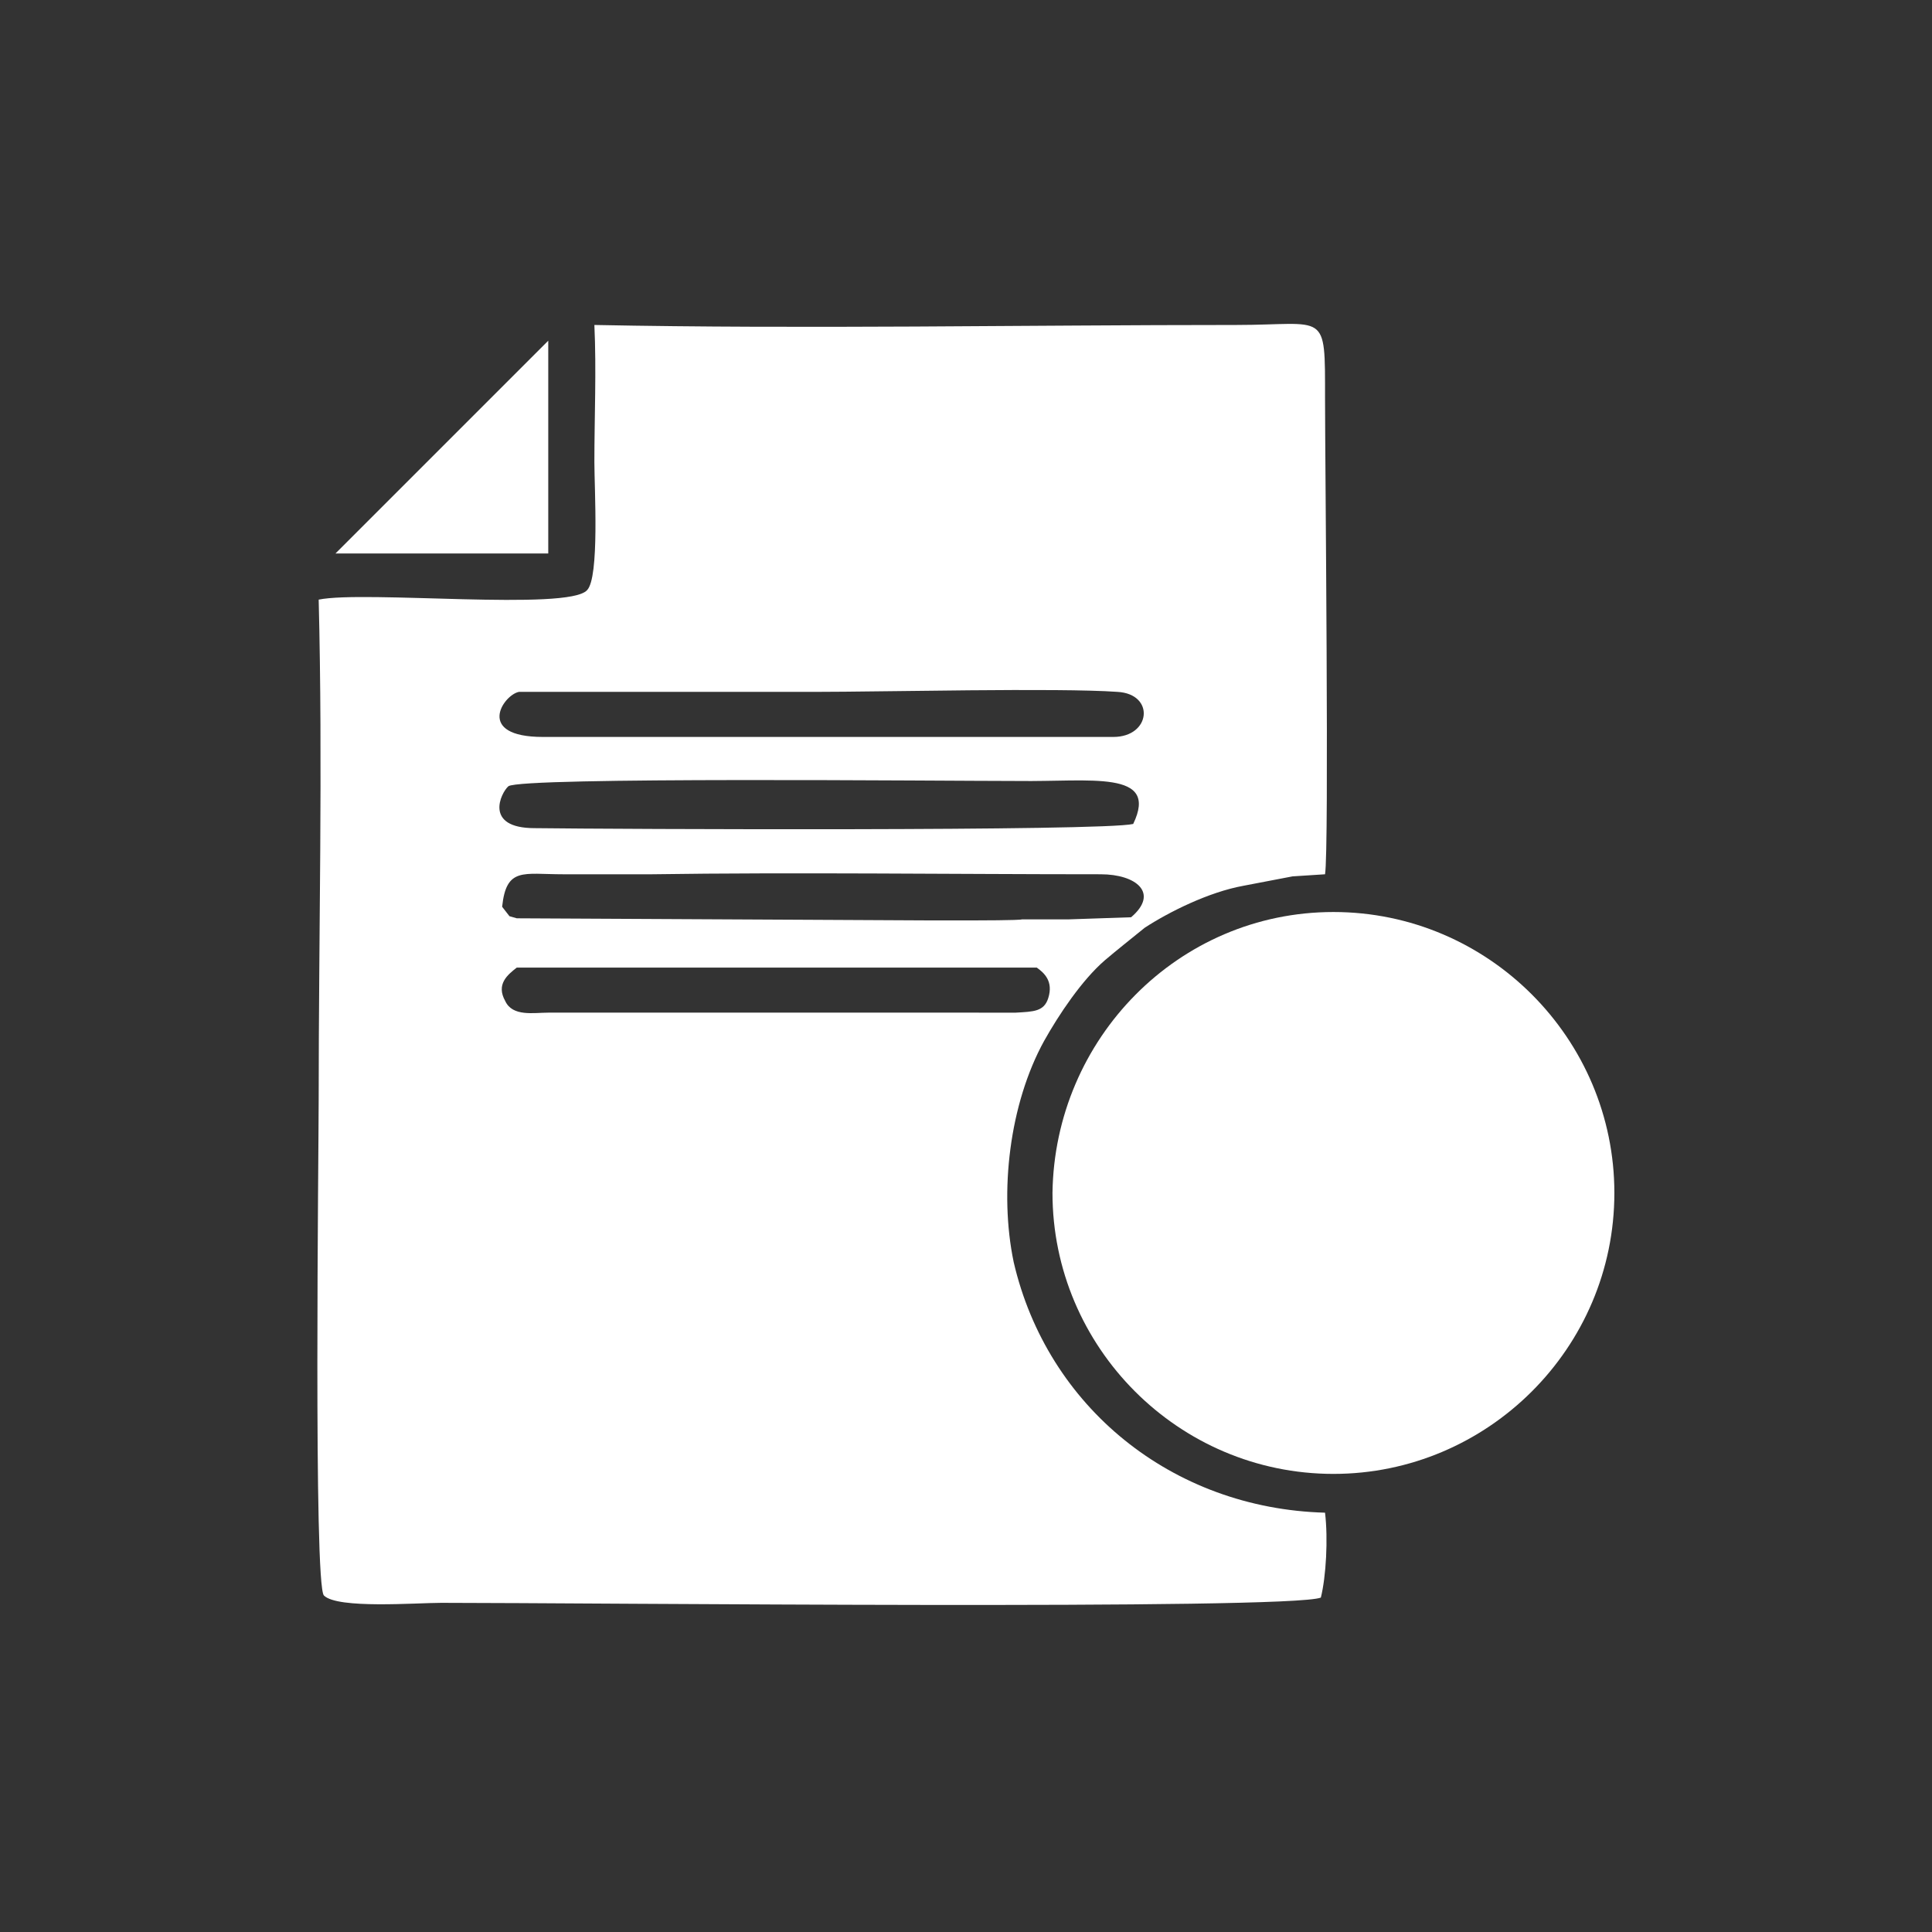 <?xml version="1.0" encoding="utf-8"?>
<!-- Generator: Adobe Illustrator 23.0.3, SVG Export Plug-In . SVG Version: 6.00 Build 0)  -->
<svg version="1.1" id="Layer_1" xmlns="http://www.w3.org/2000/svg" xmlns:xlink="http://www.w3.org/1999/xlink" x="0px" y="0px"
	 viewBox="0 0 184.3 184.3" style="enable-background:new 0 0 184.3 184.3;" xml:space="preserve">
<rect x="0" y="0" width="184.3" height="184.3" fill="#333333" stroke="none"/>
<style type="text/css">
	.st0{fill:#FFFFFF;}
	.st1{fill:none;}
</style>
<g id="Layer_x0020_1">
	<path class="st0" d="M108.1,78.6c-2.9,0.7-49.3,0.5-57.1,0.4c-4.9,0-3.2-3.4-2.5-4c1.3-0.9,41.4-0.5,48.6-0.5
		C104,74.6,110.6,73.4,108.1,78.6z M118.6,84.5l4.7-0.9l3.1-0.2c0.4-2.3,0-39.6,0-45.4c0-8.5,0.2-7-8.5-7c-20.3,0-41,0.4-61.2,0
		c0.2,4.3,0,8.8,0,13.1c0,2.5,0.5,11-0.7,12.2c-1.8,2-21.2,0-25.6,0.9c0.4,15.8,0,31.9,0,47.7c0,4.9-0.5,46.3,0.5,47.3
		c1.3,1.3,8.8,0.7,11.2,0.7c14,0,80.8,0.7,83.9-0.5c0.5-2,0.7-5.6,0.4-8.1c-14.6-0.4-26.5-10.1-29.7-23.9
		c-1.4-6.7-0.4-15.1,2.9-21.1c1.4-2.5,3.6-5.8,5.8-7.7c1.3-1.1,2.2-1.8,3.8-3.1C111.5,87,115.3,85.1,118.6,84.5z M93,87.8h-4.5
		l-39.2-0.2l-0.7-0.2l-0.7-0.9c0.4-3.8,2-3.1,5.8-3.1c2.9,0,5.6,0,8.5,0c13.5-0.2,28.8,0,42.8,0c3.4,0,5.6,1.8,2.9,4.1l-5.9,0.2
		h-4.5C97.3,87.8,93,87.8,93,87.8z M98.9,92.3c0.7,0.5,1.6,1.3,1.1,2.9c-0.4,1.3-1.4,1.3-3.1,1.4H70.5l0,0h-5.6H52.3
		c-1.4,0-3.4,0.4-4.1-1.1c-0.9-1.6,0.2-2.5,1.1-3.2H98.9z M32,52.8h20.3V32.5L32,52.8z M51.8,70.3c-6.5,0-3.8-4-2.3-4.3h28.3
		c6.3,0,23.2-0.4,28.8,0c3.6,0.2,3.2,4.3-0.4,4.3H51.8z"/>
	<path class="st0" d="M127.2,87c14.8,0,26.8,12.1,26.8,26.8c0,14.8-12.1,26.8-26.8,26.8c-14.8,0-26.8-12.1-26.8-26.8
		C100.6,99.1,112.4,87,127.2,87z M114.8,113.5l6.5,11.2l19.6-25.2l2.5,1.8l-21.1,27l-1.4,1.8l-1.3-2l-7.6-13.1L114.8,113.5z"/>
	<polyline class="st1" points="113.5,114.2 121.1,127.5 142.1,100.5 	"/>
</g>
</svg>
